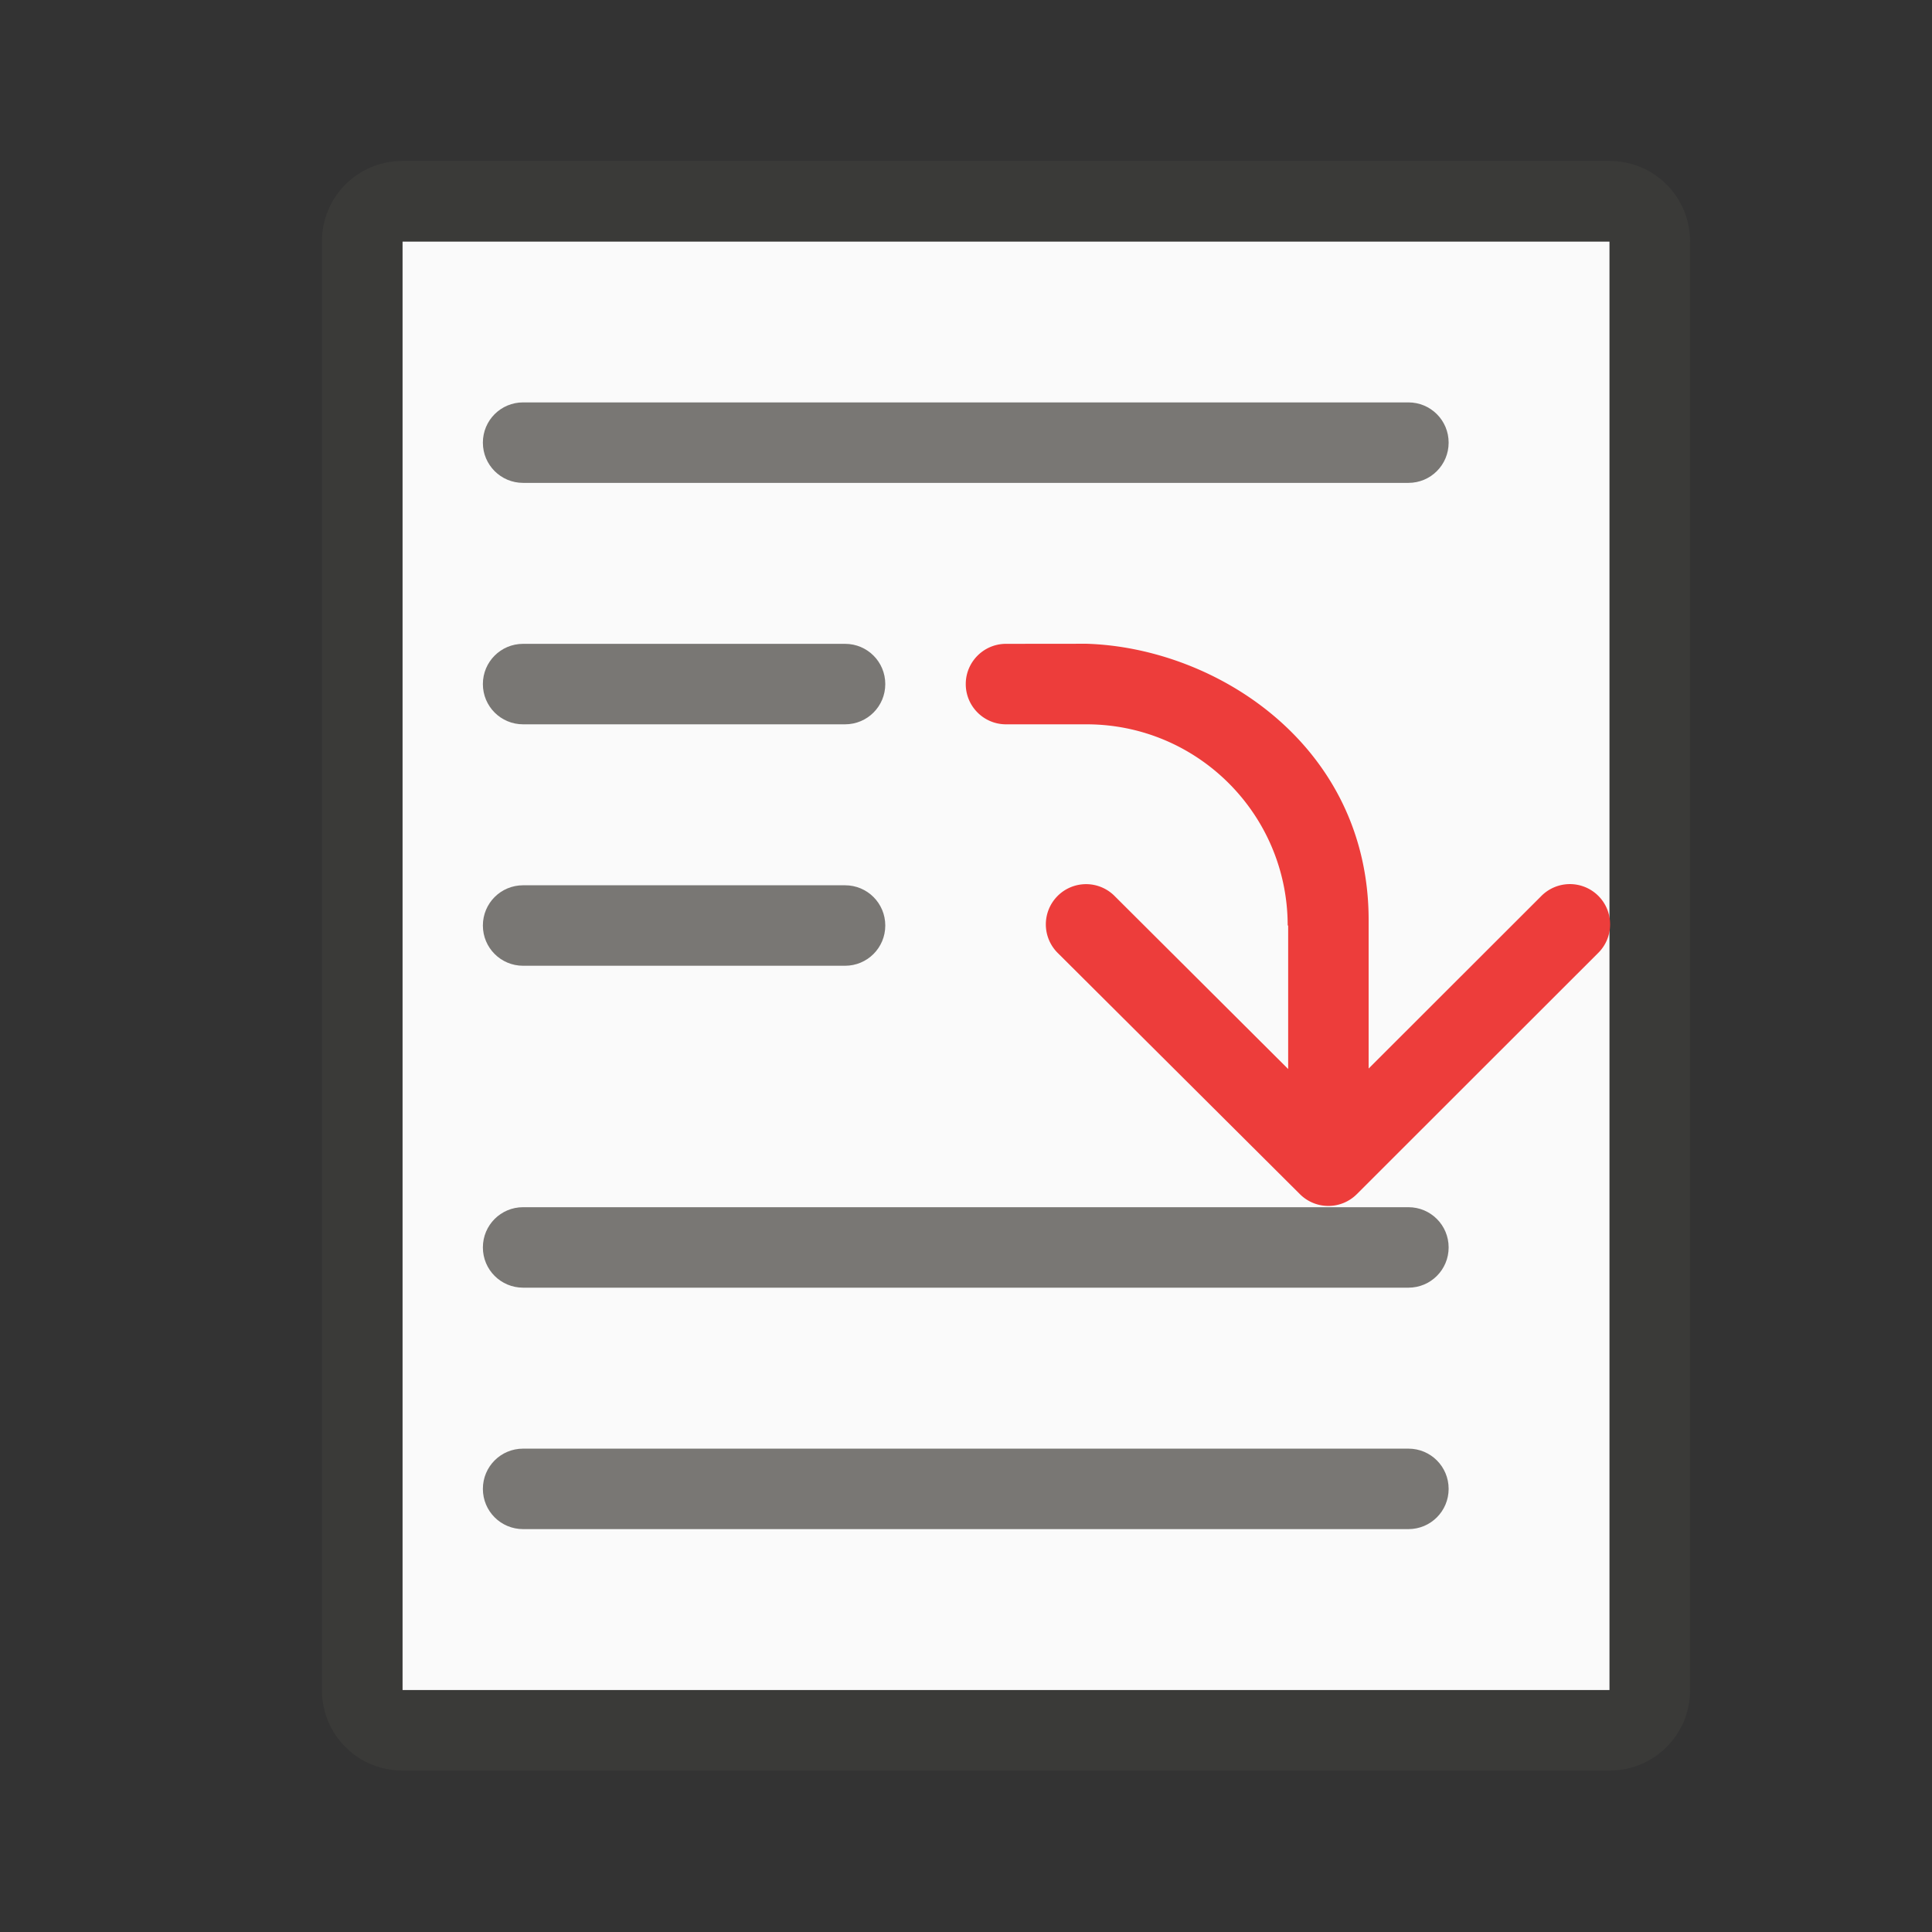 <svg viewBox="0 0 32 32" xmlns="http://www.w3.org/2000/svg"><rect x="0" y="0" width="32" height="32" fill="#333333" stroke="none"/><g transform="scale(1.333)"><path d="m5 3v18h15v-18z" fill="#fafafa"/><path d="m5 2c-.554 0-1 .446-1 1v18c0 .554.446 1 1 1h15c.554 0 1-.446 1-1v-18c0-.554-.446-1-1-1zm0 1h15v18h-15z" fill="#3a3a38"/><path d="m12.5 8c-.276 0-.5.224-.5.5s.224.5.5.5h1c1.381 0 2.5 1.119 2.5 2.5h.006v.424 1.359l-2.152-2.145a.5.5 0 0 0 -.359-.152.5.5 0 0 0 -.348.859l3.006 2.994a.5.5 0 0 0 .707-.002l2.994-2.992a.5.5 0 1 0 -.707-.707l-2.141 2.139v-1.354-.5c-.006-2.155-1.883-3.374-3.506-3.424z" fill="#ed3d3b"/><path d="m6.5 5c-.277 0-.5.223-.5.5s.223.5.5.5h11c.277 0 .5-.223.5-.5s-.223-.5-.5-.5zm0 3c-.277 0-.5.223-.5.5s.223.5.5.5h4c.277 0 .5-.223.5-.5s-.223-.5-.5-.5zm0 3c-.277 0-.5.223-.5.5s.223.5.5.5h4c.277 0 .5-.223.5-.5s-.223-.5-.5-.5zm0 4c-.277 0-.5.223-.5.5s.223.5.5.5h11c.277 0 .5-.223.5-.5s-.223-.5-.5-.5zm0 3c-.277 0-.5.223-.5.5s.223.5.5.5h11c.277 0 .5-.223.5-.5s-.223-.5-.5-.5z" fill="#797774"/></g></svg>